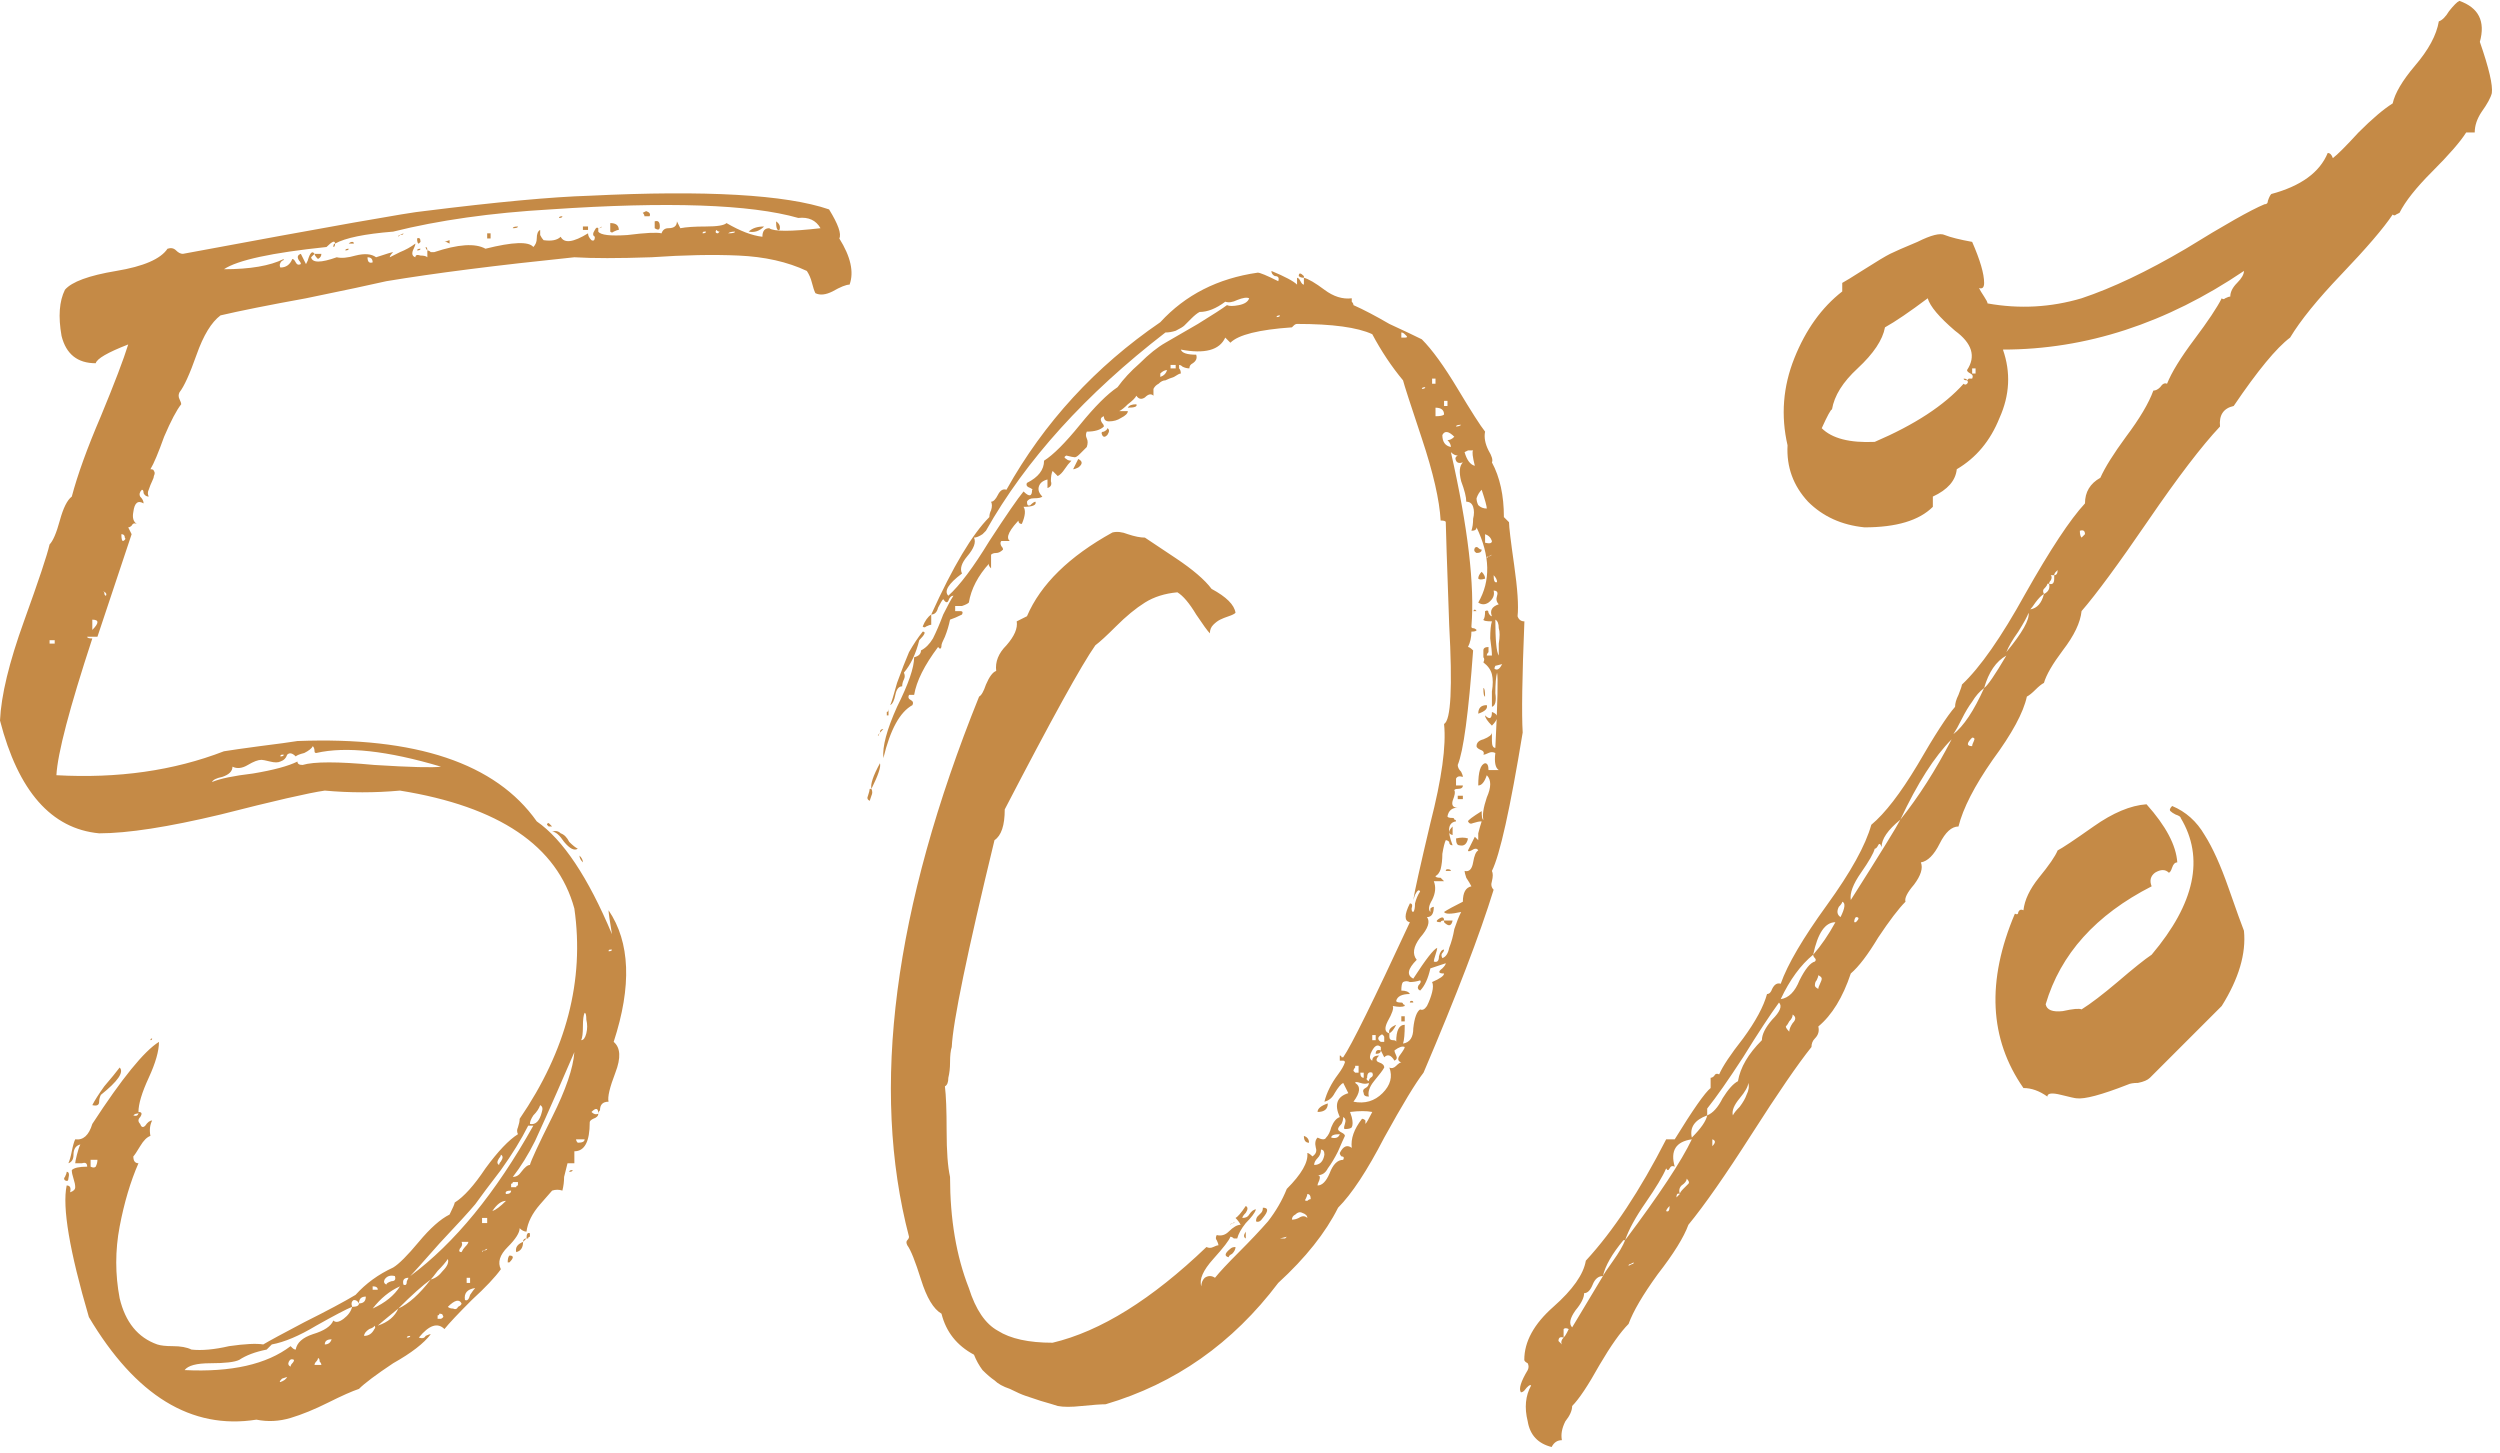 <svg width="117" height="68" viewBox="0 0 117 68" fill="none" xmlns="http://www.w3.org/2000/svg">
<path d="M28 52.12C28 51.853 27.893 51.827 27.68 52.04C27.787 52.147 27.893 52.173 28 52.12C28 52.227 27.92 52.307 27.76 52.36C27.653 52.413 27.6 52.467 27.6 52.52C27.6 53.427 27.36 53.88 26.88 53.88V54.44H26.56C26.507 54.653 26.453 54.867 26.4 55.08C26.4 55.293 26.373 55.507 26.32 55.72C26.16 55.667 26 55.667 25.84 55.72L25.28 56.36C24.907 56.787 24.693 57.213 24.64 57.64C24.533 57.64 24.427 57.587 24.32 57.48C24.32 57.693 24.133 57.987 23.76 58.36C23.387 58.733 23.28 59.08 23.44 59.4C23.173 59.773 22.72 60.253 22.08 60.84C21.44 61.48 21.013 61.933 20.8 62.2C20.48 61.88 20.08 62.013 19.6 62.6C19.76 62.653 19.867 62.627 19.92 62.52C20.027 62.467 20.107 62.44 20.16 62.44C19.84 62.867 19.253 63.32 18.4 63.8C17.6 64.333 17.067 64.733 16.8 65C16.48 65.107 16 65.32 15.36 65.64C14.72 65.96 14.133 66.2 13.6 66.36C13.067 66.52 12.533 66.547 12 66.44C8.96 66.92 6.347 65.32 4.16 61.64C3.253 58.547 2.907 56.493 3.12 55.48C3.28 55.48 3.333 55.587 3.28 55.8C3.44 55.747 3.52 55.667 3.52 55.56C3.52 55.453 3.493 55.32 3.44 55.16C3.387 55 3.36 54.867 3.36 54.76C3.467 54.653 3.707 54.6 4.08 54.6C4.08 54.44 4 54.387 3.84 54.44C3.733 54.44 3.627 54.44 3.52 54.44C3.52 54.387 3.547 54.253 3.6 54.04C3.653 53.827 3.707 53.667 3.76 53.56C3.547 53.613 3.44 53.773 3.44 54.04C3.44 54.253 3.36 54.387 3.2 54.44C3.253 54.333 3.307 54.147 3.36 53.88C3.413 53.613 3.467 53.427 3.52 53.32C3.893 53.373 4.16 53.133 4.32 52.6C5.707 50.467 6.747 49.187 7.44 48.76C7.44 49.187 7.28 49.747 6.96 50.44C6.64 51.133 6.48 51.667 6.48 52.04C6.48 52.093 6.453 52.12 6.4 52.12C6.347 52.12 6.293 52.147 6.24 52.2C6.4 52.253 6.48 52.2 6.48 52.04C6.64 52.04 6.667 52.12 6.56 52.28C6.507 52.333 6.48 52.387 6.48 52.44C6.48 52.493 6.507 52.547 6.56 52.6C6.613 52.76 6.693 52.787 6.8 52.68C6.907 52.52 7.013 52.44 7.12 52.44C7.013 52.653 6.987 52.893 7.04 53.16C6.88 53.213 6.72 53.373 6.56 53.64C6.4 53.907 6.293 54.067 6.24 54.12C6.24 54.333 6.32 54.44 6.48 54.44C6.107 55.293 5.813 56.28 5.6 57.4C5.387 58.52 5.387 59.64 5.6 60.76C5.867 61.88 6.453 62.6 7.36 62.92C7.52 62.973 7.76 63 8.08 63C8.453 63 8.747 63.053 8.96 63.16C9.44 63.213 10.027 63.16 10.72 63C11.467 62.893 12 62.867 12.32 62.92C12.587 62.76 13.227 62.413 14.24 61.88C15.307 61.347 16.107 60.92 16.64 60.6C17.12 60.067 17.707 59.64 18.4 59.32C18.667 59.16 19.067 58.76 19.6 58.12C20.133 57.48 20.613 57.053 21.04 56.84C21.2 56.52 21.28 56.333 21.28 56.28C21.707 56.013 22.187 55.48 22.72 54.68C23.307 53.88 23.813 53.347 24.24 53.08C24.187 52.973 24.187 52.867 24.24 52.76C24.293 52.6 24.32 52.467 24.32 52.36C26.507 49.16 27.36 45.88 26.88 42.52C26.08 39.587 23.36 37.747 18.72 37C17.547 37.107 16.373 37.107 15.2 37C14.453 37.107 12.827 37.48 10.32 38.12C7.867 38.707 5.973 39 4.64 39C2.4 38.787 0.853 37.027 2.98023e-08 33.72C0.053 32.547 0.427 31 1.12 29.08C1.813 27.16 2.213 25.96 2.32 25.48C2.48 25.32 2.64 24.947 2.8 24.36C2.96 23.773 3.147 23.4 3.36 23.24C3.627 22.227 4.08 20.973 4.72 19.48C5.36 17.933 5.787 16.813 6 16.12C5.04 16.493 4.533 16.787 4.48 17C3.627 17 3.093 16.573 2.88 15.72C2.72 14.813 2.773 14.093 3.04 13.56C3.36 13.187 4.16 12.893 5.44 12.68C6.72 12.467 7.52 12.12 7.84 11.64C8 11.587 8.133 11.613 8.24 11.72C8.347 11.827 8.453 11.88 8.56 11.88C15.44 10.6 19.2 9.933 19.84 9.88C23.253 9.453 25.84 9.213 27.6 9.16C33.04 8.893 36.773 9.107 38.8 9.8C39.227 10.493 39.387 10.947 39.28 11.16C39.813 12.013 39.973 12.733 39.76 13.32C39.6 13.32 39.333 13.427 38.96 13.64C38.64 13.8 38.373 13.827 38.16 13.72C38.107 13.613 38.053 13.453 38 13.24C37.947 13.027 37.867 12.84 37.76 12.68C36.853 12.253 35.787 12.013 34.56 11.96C33.387 11.907 32.027 11.933 30.48 12.04C28.933 12.093 27.733 12.093 26.88 12.04C23.253 12.413 20.32 12.787 18.08 13.16C17.387 13.32 16.133 13.587 14.32 13.96C12.56 14.28 11.227 14.547 10.32 14.76C9.893 15.08 9.52 15.693 9.2 16.6C8.88 17.507 8.613 18.093 8.4 18.36C8.347 18.467 8.347 18.573 8.4 18.68C8.453 18.787 8.48 18.867 8.48 18.92C8.267 19.187 8 19.693 7.68 20.44C7.413 21.187 7.2 21.693 7.04 21.96C7.147 21.96 7.2 21.987 7.2 22.04C7.253 22.093 7.253 22.173 7.2 22.28C7.2 22.333 7.173 22.413 7.12 22.52C7.067 22.627 7.013 22.76 6.96 22.92C6.907 23.027 6.907 23.133 6.96 23.24C6.853 23.24 6.773 23.187 6.72 23.08C6.72 22.973 6.693 22.92 6.64 22.92C6.533 23.027 6.507 23.133 6.56 23.24C6.667 23.347 6.72 23.453 6.72 23.56C6.453 23.4 6.293 23.533 6.24 23.96C6.187 24.227 6.24 24.413 6.4 24.52C6.293 24.467 6.213 24.493 6.16 24.6C6.107 24.653 6.053 24.68 6 24.68L6.16 25L4.56 29.8H4.08C4.08 29.853 4.16 29.88 4.32 29.88C3.253 33.133 2.693 35.267 2.64 36.28C5.52 36.44 8.133 36.067 10.48 35.16C10.8 35.107 11.36 35.027 12.16 34.92C13.013 34.813 13.6 34.733 13.92 34.68C19.467 34.467 23.2 35.72 25.12 38.44C26.347 39.293 27.52 41.053 28.64 43.72C28.533 43.08 28.48 42.707 28.48 42.6C29.493 44.093 29.573 46.147 28.72 48.76C29.04 49.027 29.067 49.507 28.8 50.2C28.533 50.893 28.427 51.347 28.48 51.56C28.213 51.56 28.08 51.693 28.08 51.96C28.027 52.013 28 52.067 28 52.12ZM15.68 11.4C15.68 11.24 15.547 11.293 15.28 11.56C12.72 11.827 11.12 12.173 10.48 12.6C11.707 12.6 12.64 12.44 13.28 12.12C13.28 12.173 13.253 12.2 13.2 12.2C13.093 12.307 13.067 12.413 13.12 12.52C13.387 12.52 13.573 12.387 13.68 12.12C13.733 12.12 13.787 12.173 13.84 12.28C13.893 12.387 13.973 12.413 14.08 12.36C14.08 12.307 14.053 12.253 14 12.2C13.893 12.04 13.92 11.933 14.08 11.88L14.32 12.36C14.32 12.36 14.347 12.307 14.4 12.2C14.507 11.827 14.613 11.72 14.72 11.88L14.56 12.04C14.613 12.307 15.013 12.307 15.76 12.04C15.973 12.093 16.267 12.067 16.64 11.96C17.067 11.853 17.387 11.88 17.6 12.04C18.08 11.88 18.347 11.8 18.4 11.8C18.293 11.907 18.24 11.987 18.24 12.04C18.347 11.987 18.507 11.907 18.72 11.8C18.987 11.693 19.227 11.56 19.44 11.4C19.44 11.453 19.413 11.533 19.36 11.64C19.253 11.853 19.28 11.987 19.44 12.04C19.44 11.933 19.52 11.907 19.68 11.96C19.84 11.96 19.947 11.987 20 12.04V11.72C20.053 11.72 20.107 11.747 20.16 11.8C20.213 11.8 20.267 11.8 20.32 11.8C21.44 11.427 22.24 11.373 22.72 11.64C24 11.32 24.747 11.293 24.96 11.56C25.067 11.453 25.12 11.32 25.12 11.16C25.12 10.947 25.173 10.813 25.28 10.76C25.28 10.813 25.28 10.893 25.28 11C25.333 11.107 25.387 11.187 25.44 11.24C25.813 11.293 26.08 11.24 26.24 11.08C26.4 11.4 26.827 11.347 27.52 10.92C27.52 11.027 27.573 11.133 27.68 11.24C27.787 11.293 27.84 11.24 27.84 11.08C27.733 11.027 27.733 10.92 27.84 10.76C27.893 10.653 27.947 10.627 28 10.68V10.84C28.107 11 28.56 11.053 29.36 11C30.213 10.893 30.747 10.867 30.96 10.92C31.013 10.76 31.12 10.68 31.28 10.68C31.547 10.68 31.68 10.573 31.68 10.36L31.84 10.68C32.107 10.627 32.507 10.6 33.04 10.6C33.573 10.6 33.893 10.547 34 10.44C34.64 10.813 35.2 11.027 35.68 11.08C35.68 10.813 35.787 10.68 36 10.68C36.213 10.84 37.013 10.84 38.4 10.68C38.187 10.307 37.84 10.147 37.36 10.2C35.12 9.56 31.253 9.427 25.76 9.8C22.987 9.96 20.533 10.307 18.4 10.84C17.067 10.947 16.16 11.133 15.68 11.4ZM33.76 10.76C33.707 10.867 33.627 10.867 33.52 10.76C33.467 10.867 33.493 10.92 33.6 10.92C33.653 10.867 33.707 10.813 33.76 10.76ZM33.04 10.84H32.96C32.907 10.84 32.88 10.867 32.88 10.92C32.987 10.92 33.04 10.893 33.04 10.84ZM34.4 10.84C34.24 10.84 34.133 10.867 34.08 10.92C34.293 10.92 34.4 10.893 34.4 10.84ZM17.44 12.28C17.44 12.12 17.36 12.04 17.2 12.04C17.2 12.253 17.28 12.333 17.44 12.28ZM5.76 25.32C5.867 25.267 5.893 25.213 5.84 25.16C5.84 25.053 5.787 25 5.68 25C5.68 25.213 5.707 25.32 5.76 25.32ZM4.96 27.88C5.013 27.773 4.933 27.693 4.72 27.64C4.773 27.64 4.827 27.667 4.88 27.72C4.88 27.827 4.907 27.88 4.96 27.88ZM4.32 29.48C4.64 29.16 4.64 29 4.32 29V29.48ZM2.32 30.12H2.56V29.96H2.32V30.12ZM13.44 35.32C13.387 35.48 13.28 35.587 13.12 35.64C13.013 35.693 12.853 35.693 12.64 35.64C12.427 35.587 12.293 35.56 12.24 35.56C12.08 35.56 11.867 35.64 11.6 35.8C11.333 35.96 11.093 35.987 10.88 35.88C10.88 36.093 10.72 36.253 10.4 36.36C10.133 36.413 9.973 36.493 9.92 36.6C10.293 36.44 10.933 36.307 11.84 36.2C12.8 36.04 13.493 35.853 13.92 35.64C13.92 35.747 14 35.8 14.16 35.8C14.693 35.64 15.813 35.64 17.52 35.8C19.227 35.907 20.267 35.933 20.64 35.88C18.133 35.133 16.187 34.92 14.8 35.24C14.747 35.24 14.72 35.213 14.72 35.16C14.72 35.053 14.693 34.973 14.64 34.92C14.587 35.027 14.453 35.133 14.24 35.24C14.027 35.293 13.893 35.347 13.84 35.4C13.68 35.24 13.547 35.213 13.44 35.32ZM13.28 35.32C13.227 35.32 13.2 35.32 13.2 35.32C13.147 35.32 13.12 35.347 13.12 35.4C13.227 35.4 13.28 35.373 13.28 35.32ZM28.64 44.44C28.587 44.44 28.56 44.44 28.56 44.44C28.507 44.44 28.48 44.467 28.48 44.52C28.587 44.52 28.64 44.493 28.64 44.44ZM27.2 48.68C27.307 48.68 27.387 48.573 27.44 48.36C27.493 48.147 27.493 47.933 27.44 47.72C27.44 47.507 27.413 47.4 27.36 47.4C27.307 47.507 27.28 47.72 27.28 48.04C27.28 48.36 27.253 48.573 27.2 48.68ZM24 55.08C24.16 55.08 24.293 55 24.4 54.84C24.56 54.627 24.693 54.52 24.8 54.52C24.853 54.307 25.2 53.56 25.84 52.28C26.48 51 26.827 49.987 26.88 49.24C26.72 49.613 26.453 50.227 26.08 51.08C25.707 51.933 25.36 52.707 25.04 53.4C24.72 54.04 24.373 54.6 24 55.08ZM24.8 52.6C25.067 52.653 25.253 52.467 25.36 52.04C25.413 51.88 25.387 51.773 25.28 51.72C25.227 51.88 25.12 52.04 24.96 52.2C24.853 52.36 24.8 52.493 24.8 52.6ZM24.72 52.68C24.4 53.32 23.973 54.013 23.44 54.76C22.907 55.453 22.507 55.987 22.24 56.36C21.973 56.68 21.413 57.293 20.56 58.2C19.76 59.107 19.307 59.613 19.2 59.72C21.28 58.173 23.2 55.827 24.96 52.68H24.72ZM27.04 53.48C27.253 53.48 27.36 53.427 27.36 53.32C27.093 53.32 26.96 53.32 26.96 53.32C26.96 53.373 26.987 53.427 27.04 53.48ZM23.36 54.52C23.36 54.467 23.387 54.413 23.44 54.36C23.547 54.2 23.547 54.093 23.44 54.04C23.44 54.093 23.413 54.147 23.36 54.2C23.253 54.36 23.253 54.467 23.36 54.52ZM4.24 54.6C4.347 54.653 4.427 54.653 4.48 54.6C4.533 54.493 4.56 54.387 4.56 54.28H4.24V54.6ZM23.92 55.4V55.56H24.16C24.16 55.507 24.187 55.48 24.24 55.48V55.32H24C24 55.373 23.973 55.4 23.92 55.4ZM23.68 55.88C23.84 55.88 23.92 55.827 23.92 55.72C23.707 55.72 23.627 55.773 23.68 55.88ZM23.04 56.68C23.2 56.627 23.413 56.467 23.68 56.2C23.467 56.2 23.253 56.36 23.04 56.68ZM22.56 57.24H22.8V57H22.56V57.24ZM21.6 58.6C21.653 58.493 21.707 58.413 21.76 58.36C21.867 58.253 21.92 58.173 21.92 58.12H21.6C21.653 58.227 21.627 58.333 21.52 58.44C21.467 58.547 21.493 58.6 21.6 58.6ZM22.8 58.44L22.64 58.52C22.587 58.52 22.56 58.547 22.56 58.6L22.64 58.52C22.747 58.52 22.8 58.493 22.8 58.44ZM20.16 59.88C19.787 60.147 19.28 60.6 18.64 61.24C18.053 61.72 17.733 61.987 17.68 62.04C18.16 61.88 18.48 61.613 18.64 61.24C19.12 61.027 19.627 60.573 20.16 59.88C20.373 59.827 20.56 59.693 20.72 59.48C20.933 59.267 21.013 59.08 20.96 58.92C20.853 59.08 20.693 59.267 20.48 59.48C20.32 59.693 20.213 59.827 20.16 59.88ZM18.48 59.72C18.267 59.667 18.107 59.72 18 59.88C17.947 59.987 17.973 60.067 18.08 60.12C18.08 60.067 18.16 60.013 18.32 59.96C18.48 59.96 18.533 59.88 18.48 59.72ZM18.88 60.12C18.987 60.173 19.04 60.12 19.04 59.96L19.12 59.8C18.907 59.8 18.827 59.907 18.88 60.12ZM21.84 60.04H22V59.8H21.84V60.04ZM17.44 60.36H17.68C17.68 60.253 17.6 60.2 17.44 60.2V60.36ZM17.44 61.24C18.027 60.973 18.453 60.627 18.72 60.2C18.24 60.413 17.813 60.76 17.44 61.24ZM21.76 60.84C21.867 60.893 21.947 60.813 22 60.6C22.107 60.44 22.187 60.333 22.24 60.28C21.867 60.333 21.707 60.52 21.76 60.84ZM16.8 61C16.747 60.893 16.667 60.84 16.56 60.84C16.453 60.893 16.427 61 16.48 61.16C16.213 61.267 15.653 61.56 14.8 62.04C14 62.52 13.307 62.813 12.72 62.92L12.48 63.16C11.947 63.267 11.52 63.427 11.2 63.64C10.987 63.747 10.533 63.8 9.84 63.8C9.2 63.8 8.8 63.907 8.64 64.12C10.827 64.227 12.48 63.853 13.6 63L13.68 63.08C13.733 63.133 13.787 63.16 13.84 63.16C13.893 62.84 14.16 62.6 14.64 62.44C15.173 62.28 15.493 62.067 15.6 61.8C15.707 61.907 15.867 61.88 16.08 61.72C16.293 61.56 16.427 61.373 16.48 61.16C16.693 61.16 16.8 61.107 16.8 61C17.013 61 17.12 60.893 17.12 60.68C16.907 60.68 16.8 60.787 16.8 61ZM20.96 61.16C21.013 61.213 21.093 61.24 21.2 61.24C21.307 61.293 21.387 61.267 21.44 61.16C21.547 61.107 21.6 61.053 21.6 61C21.493 60.787 21.28 60.84 20.96 61.16ZM21.04 61.32L20.88 61.48L21.04 61.32ZM20.48 61.56V61.72H20.64C20.747 61.667 20.773 61.613 20.72 61.56C20.72 61.507 20.667 61.48 20.56 61.48C20.56 61.533 20.533 61.56 20.48 61.56ZM17.04 62.52C17.253 62.52 17.413 62.413 17.52 62.2C17.573 62.147 17.573 62.093 17.52 62.04C17.52 62.093 17.44 62.147 17.28 62.2C17.12 62.307 17.04 62.413 17.04 62.52ZM19.2 62.52C19.093 62.52 19.04 62.547 19.04 62.6C19.147 62.6 19.2 62.573 19.2 62.52ZM15.2 62.92C15.36 62.92 15.467 62.84 15.52 62.68C15.307 62.68 15.2 62.76 15.2 62.92ZM14.72 63.88H15.04C15.04 63.827 15.013 63.773 14.96 63.72C14.96 63.613 14.933 63.56 14.88 63.56C14.88 63.613 14.853 63.667 14.8 63.72C14.747 63.773 14.72 63.827 14.72 63.88ZM13.6 63.96C13.6 63.907 13.627 63.853 13.68 63.8C13.733 63.747 13.76 63.693 13.76 63.64C13.653 63.587 13.573 63.613 13.52 63.72C13.467 63.827 13.493 63.907 13.6 63.96ZM13.44 64.44L13.2 64.52C13.093 64.627 13.067 64.68 13.12 64.68C13.28 64.627 13.387 64.547 13.44 64.44ZM30.08 9.96L30.24 9.88C30.4 9.933 30.453 10.013 30.4 10.12H30.16C30.16 10.067 30.133 10.013 30.08 9.96ZM26.16 10.2C26.16 10.147 26.213 10.12 26.32 10.12C26.32 10.173 26.267 10.2 26.16 10.2ZM30.64 10.36C30.8 10.307 30.88 10.387 30.88 10.6C30.88 10.76 30.8 10.787 30.64 10.68V10.36ZM36.32 10.36C36.48 10.467 36.533 10.6 36.48 10.76C36.373 10.813 36.32 10.68 36.32 10.36ZM28 10.68C28.053 10.68 28.107 10.653 28.16 10.6C28.16 10.653 28.107 10.68 28 10.68ZM28.56 10.44C28.827 10.44 28.96 10.547 28.96 10.76C28.907 10.76 28.827 10.787 28.72 10.84C28.667 10.893 28.613 10.893 28.56 10.84V10.44ZM24 10.68C24 10.627 24.08 10.6 24.24 10.6C24.24 10.653 24.16 10.68 24 10.68ZM27.28 10.6H27.52V10.76H27.28V10.6ZM35.76 10.6C35.547 10.813 35.307 10.893 35.04 10.84C35.2 10.68 35.44 10.6 35.76 10.6ZM18.64 11.08C18.64 11.027 18.667 11 18.72 11L18.88 10.92C18.88 10.973 18.827 11 18.72 11L18.64 11.08ZM22.8 10.92H22.96V11.16H22.8V10.92ZM19.52 11.16C19.627 11.107 19.68 11.16 19.68 11.32L19.6 11.4C19.547 11.4 19.52 11.32 19.52 11.16ZM20.8 11.32L21.04 11.24V11.4L20.88 11.32H20.8ZM16.32 11.4C16.373 11.347 16.427 11.32 16.48 11.32C16.533 11.32 16.56 11.347 16.56 11.4H16.32ZM15.68 11.4C15.627 11.4 15.6 11.453 15.6 11.56C15.653 11.56 15.68 11.507 15.68 11.4ZM20 11.72C19.947 11.667 19.92 11.613 19.92 11.56C19.973 11.56 20 11.613 20 11.72ZM16.16 11.72C16.16 11.667 16.213 11.64 16.32 11.64C16.32 11.693 16.267 11.72 16.16 11.72ZM19.52 11.72C19.52 11.667 19.573 11.64 19.68 11.64C19.68 11.693 19.627 11.72 19.52 11.72ZM14.72 11.88H15.04C15.04 11.987 14.987 12.067 14.88 12.12C14.773 12.013 14.72 11.933 14.72 11.88ZM25.6 38.6C25.6 38.547 25.627 38.52 25.68 38.52C25.733 38.573 25.787 38.627 25.84 38.68H25.68L25.6 38.6ZM25.84 38.92C26 38.867 26.133 38.893 26.24 39C26.4 39.053 26.533 39.187 26.64 39.4C26.8 39.56 26.933 39.667 27.04 39.72C26.88 39.827 26.667 39.72 26.4 39.4C26.187 39.08 26 38.92 25.84 38.92ZM27.12 40.04C27.12 40.147 27.173 40.253 27.28 40.36C27.28 40.253 27.227 40.147 27.12 40.04ZM7.04 48.68C7.04 48.627 7.067 48.6 7.12 48.6C7.12 48.653 7.093 48.68 7.04 48.68ZM5.6 49.96C5.813 50.173 5.52 50.6 4.72 51.24C4.667 51.347 4.64 51.453 4.64 51.56C4.64 51.72 4.533 51.773 4.32 51.72C4.427 51.507 4.613 51.213 4.88 50.84C5.2 50.467 5.44 50.173 5.6 49.96ZM4.24 51.88V52.12V51.88ZM4.08 52.2V52.52V52.2ZM26.64 54.84C26.64 54.787 26.693 54.76 26.8 54.76C26.8 54.813 26.747 54.84 26.64 54.84ZM3.12 54.84C3.227 54.84 3.253 54.947 3.2 55.16C3.2 55.267 3.147 55.293 3.04 55.24C2.987 55.187 2.987 55.133 3.04 55.08C3.093 54.973 3.12 54.893 3.12 54.84ZM24.64 57.96C24.64 57.747 24.693 57.667 24.8 57.72V57.88C24.747 57.88 24.72 57.907 24.72 57.96H24.64ZM24.48 58.12L24.64 57.96C24.533 57.96 24.48 58.013 24.48 58.12ZM24.48 58.12C24.48 58.387 24.373 58.547 24.16 58.6C24.107 58.387 24.213 58.227 24.48 58.12ZM23.76 59.08C23.76 58.92 23.787 58.813 23.84 58.76C24.053 58.76 24.053 58.867 23.84 59.08H23.76ZM60.702 13C60.755 13 60.809 13.053 60.862 13.16C60.915 13.267 60.968 13.32 61.022 13.32V13C61.235 13.053 61.555 13.24 61.982 13.56C62.408 13.88 62.835 14.013 63.262 13.96C63.262 14.013 63.262 14.067 63.262 14.12C63.315 14.173 63.342 14.227 63.342 14.28C63.822 14.493 64.382 14.787 65.022 15.16C65.715 15.48 66.222 15.72 66.542 15.88C67.022 16.36 67.582 17.133 68.222 18.2C68.862 19.267 69.288 19.933 69.502 20.2C69.448 20.467 69.502 20.76 69.662 21.08C69.822 21.347 69.875 21.533 69.822 21.64C70.195 22.333 70.382 23.187 70.382 24.2L70.622 24.44C70.622 24.653 70.702 25.32 70.862 26.44C71.022 27.56 71.075 28.36 71.022 28.84C71.075 29 71.182 29.08 71.342 29.08C71.235 31.693 71.209 33.427 71.262 34.28C70.675 37.853 70.195 40.013 69.822 40.76C69.875 40.867 69.875 41.027 69.822 41.24C69.769 41.4 69.795 41.533 69.902 41.64C69.262 43.72 68.168 46.573 66.622 50.2C66.249 50.68 65.635 51.693 64.782 53.24C63.982 54.787 63.262 55.88 62.622 56.52C62.035 57.693 61.102 58.867 59.822 60.04C57.688 62.867 54.995 64.76 51.742 65.72C51.529 65.72 51.155 65.747 50.622 65.8C50.142 65.853 49.769 65.853 49.502 65.8C49.342 65.747 49.075 65.667 48.702 65.56C48.382 65.453 48.142 65.373 47.982 65.32C47.822 65.267 47.582 65.16 47.262 65C46.942 64.893 46.702 64.76 46.542 64.6C46.382 64.493 46.195 64.333 45.982 64.12C45.822 63.907 45.688 63.667 45.582 63.4C44.782 62.973 44.275 62.333 44.062 61.48C43.688 61.267 43.368 60.733 43.102 59.88C42.835 59.027 42.622 58.493 42.462 58.28C42.408 58.173 42.408 58.093 42.462 58.04C42.515 57.987 42.542 57.933 42.542 57.88C40.728 50.947 41.822 42.52 45.822 32.6C45.928 32.547 46.035 32.36 46.142 32.04C46.302 31.667 46.462 31.453 46.622 31.4C46.569 30.973 46.728 30.573 47.102 30.2C47.475 29.773 47.635 29.4 47.582 29.08L48.062 28.84C48.702 27.347 50.035 26.04 52.062 24.92C52.275 24.867 52.515 24.893 52.782 25C53.102 25.107 53.368 25.16 53.582 25.16C53.742 25.267 54.222 25.587 55.022 26.12C55.822 26.653 56.382 27.133 56.702 27.56C57.395 27.933 57.769 28.307 57.822 28.68C57.769 28.733 57.662 28.787 57.502 28.84C57.342 28.893 57.209 28.947 57.102 29C56.995 29.053 56.889 29.133 56.782 29.24C56.675 29.347 56.622 29.48 56.622 29.64C56.515 29.533 56.302 29.24 55.982 28.76C55.662 28.227 55.368 27.88 55.102 27.72C54.515 27.773 54.008 27.933 53.582 28.2C53.155 28.467 52.702 28.84 52.222 29.32C51.795 29.747 51.475 30.04 51.262 30.2C50.622 31.107 49.209 33.667 47.022 37.88C47.022 38.627 46.862 39.107 46.542 39.32C45.262 44.6 44.595 47.827 44.542 49C44.489 49.16 44.462 49.4 44.462 49.72C44.462 49.987 44.435 50.227 44.382 50.44C44.382 50.653 44.328 50.787 44.222 50.84C44.275 51.267 44.302 51.96 44.302 52.92C44.302 53.88 44.355 54.6 44.462 55.08C44.462 57.053 44.755 58.787 45.342 60.28C45.662 61.293 46.115 61.96 46.702 62.28C47.288 62.653 48.142 62.84 49.262 62.84C51.502 62.307 53.902 60.813 56.462 58.36C56.569 58.413 56.675 58.413 56.782 58.36C56.889 58.307 56.968 58.28 57.022 58.28C57.022 58.227 56.995 58.147 56.942 58.04C56.889 57.987 56.889 57.907 56.942 57.8C57.155 57.853 57.342 57.8 57.502 57.64C57.715 57.427 57.902 57.32 58.062 57.32C58.008 57.213 57.928 57.107 57.822 57C57.928 56.947 58.089 56.76 58.302 56.44C58.408 56.493 58.408 56.6 58.302 56.76C58.195 56.867 58.142 56.947 58.142 57C58.302 57 58.408 56.947 58.462 56.84C58.569 56.68 58.675 56.6 58.782 56.6C58.728 56.76 58.569 56.973 58.302 57.24C58.089 57.507 57.955 57.747 57.902 57.96C57.849 57.96 57.795 57.96 57.742 57.96C57.688 57.907 57.635 57.88 57.582 57.88C57.529 58.04 57.262 58.387 56.782 58.92C56.302 59.453 56.115 59.88 56.222 60.2C56.222 60.04 56.275 59.907 56.382 59.8C56.542 59.693 56.702 59.693 56.862 59.8C57.075 59.533 57.449 59.133 57.982 58.6C58.515 58.067 58.968 57.587 59.342 57.16C59.715 56.68 60.008 56.173 60.222 55.64C60.915 54.947 61.235 54.387 61.182 53.96C61.235 53.96 61.315 54.013 61.422 54.12C61.582 54.013 61.635 53.88 61.582 53.72C61.529 53.507 61.555 53.347 61.662 53.24C61.875 53.347 62.008 53.347 62.062 53.24C62.169 53.133 62.248 52.973 62.302 52.76C62.408 52.493 62.542 52.333 62.702 52.28C62.435 51.693 62.569 51.32 63.102 51.16L62.862 50.68C62.755 50.733 62.622 50.893 62.462 51.16C62.355 51.373 62.195 51.507 61.982 51.56C62.035 51.347 62.115 51.133 62.222 50.92C62.328 50.707 62.462 50.493 62.622 50.28C62.782 50.067 62.889 49.88 62.942 49.72C62.942 49.667 62.915 49.64 62.862 49.64C62.755 49.64 62.702 49.64 62.702 49.64C62.702 49.587 62.702 49.507 62.702 49.4C62.755 49.4 62.782 49.427 62.782 49.48C62.782 49.48 62.809 49.48 62.862 49.48C63.235 48.947 64.275 46.84 65.982 43.16C65.715 43.107 65.715 42.813 65.982 42.28C66.088 42.28 66.115 42.36 66.062 42.52C66.062 42.627 66.088 42.68 66.142 42.68C66.195 42.627 66.222 42.493 66.222 42.28C66.275 42.067 66.355 41.88 66.462 41.72C66.409 41.613 66.329 41.667 66.222 41.88C66.168 42.04 66.142 42.12 66.142 42.12C66.195 41.747 66.462 40.547 66.942 38.52C67.475 36.44 67.689 34.893 67.582 33.88C67.902 33.72 67.982 32.173 67.822 29.24C67.715 26.253 67.662 24.653 67.662 24.44C67.662 24.387 67.582 24.36 67.422 24.36C67.368 23.4 67.075 22.12 66.542 20.52C66.008 18.92 65.715 18.013 65.662 17.8C65.129 17.16 64.648 16.44 64.222 15.64C63.529 15.32 62.355 15.16 60.702 15.16C60.648 15.16 60.595 15.187 60.542 15.24L60.462 15.32C58.915 15.427 57.955 15.667 57.582 16.04L57.342 15.8C57.075 16.387 56.382 16.573 55.262 16.36C55.315 16.52 55.555 16.6 55.982 16.6C56.035 16.76 55.982 16.893 55.822 17C55.715 17.053 55.662 17.133 55.662 17.24C55.555 17.24 55.449 17.213 55.342 17.16C55.288 17.107 55.235 17.08 55.182 17.08C55.182 17.133 55.182 17.187 55.182 17.24C55.235 17.293 55.262 17.373 55.262 17.48C55.209 17.48 55.102 17.533 54.942 17.64C54.782 17.693 54.648 17.747 54.542 17.8C54.435 17.8 54.328 17.853 54.222 17.96C54.115 18.013 54.035 18.093 53.982 18.2C53.982 18.307 53.982 18.413 53.982 18.52C53.875 18.413 53.742 18.44 53.582 18.6C53.422 18.707 53.288 18.68 53.182 18.52C53.129 18.627 52.995 18.76 52.782 18.92C52.622 19.08 52.489 19.187 52.382 19.24H52.782C52.782 19.347 52.675 19.453 52.462 19.56C52.302 19.667 52.115 19.72 51.902 19.72C51.742 19.72 51.662 19.64 51.662 19.48C51.502 19.533 51.475 19.64 51.582 19.8C51.635 19.853 51.662 19.907 51.662 19.96C51.502 20.12 51.235 20.2 50.862 20.2C50.809 20.307 50.809 20.413 50.862 20.52C50.915 20.627 50.915 20.76 50.862 20.92C50.809 20.973 50.702 21.08 50.542 21.24C50.435 21.347 50.355 21.4 50.302 21.4C50.248 21.4 50.115 21.373 49.902 21.32C49.795 21.373 49.795 21.427 49.902 21.48C49.955 21.533 50.035 21.56 50.142 21.56C50.035 21.667 49.928 21.8 49.822 21.96C49.715 22.12 49.608 22.227 49.502 22.28L49.262 22.04C49.209 22.147 49.182 22.307 49.182 22.52C49.235 22.68 49.182 22.787 49.022 22.84V22.44C48.809 22.493 48.675 22.6 48.622 22.76C48.569 22.92 48.622 23.08 48.782 23.24C48.728 23.293 48.595 23.32 48.382 23.32C48.222 23.32 48.115 23.373 48.062 23.48C48.062 23.64 48.115 23.693 48.222 23.64C48.328 23.533 48.408 23.48 48.462 23.48C48.515 23.64 48.328 23.72 47.902 23.72C48.008 23.88 47.982 24.147 47.822 24.52C47.715 24.52 47.662 24.467 47.662 24.36C47.715 24.253 47.769 24.2 47.822 24.2C47.235 24.787 47.048 25.16 47.262 25.32H46.862C46.809 25.373 46.809 25.453 46.862 25.56C46.915 25.613 46.942 25.667 46.942 25.72C46.835 25.827 46.728 25.88 46.622 25.88C46.515 25.88 46.435 25.907 46.382 25.96V26.6C46.275 26.493 46.248 26.413 46.302 26.36C45.769 26.947 45.449 27.56 45.342 28.2C45.288 28.253 45.182 28.307 45.022 28.36C44.862 28.36 44.755 28.36 44.702 28.36C44.702 28.467 44.702 28.547 44.702 28.6C44.755 28.6 44.835 28.6 44.942 28.6C45.048 28.6 45.075 28.653 45.022 28.76C44.809 28.867 44.622 28.947 44.462 29C44.408 29.267 44.328 29.533 44.222 29.8C44.115 30.013 44.062 30.147 44.062 30.2C44.062 30.307 44.035 30.36 43.982 30.36C43.982 30.36 43.955 30.333 43.902 30.28C43.262 31.133 42.889 31.88 42.782 32.52H42.542C42.489 32.627 42.515 32.707 42.622 32.76C42.728 32.813 42.755 32.893 42.702 33C42.115 33.32 41.662 34.147 41.342 35.48C41.288 34.947 41.502 34.147 41.982 33.08C42.515 32.013 42.782 31.24 42.782 30.76C42.995 30.707 43.102 30.6 43.102 30.44C43.315 30.333 43.502 30.147 43.662 29.88C43.822 29.56 43.982 29.187 44.142 28.76C44.355 28.333 44.515 28.04 44.622 27.88C44.515 27.88 44.435 27.96 44.382 28.12C44.328 28.227 44.248 28.2 44.142 28.04C44.089 28.093 44.008 28.227 43.902 28.44C43.849 28.653 43.742 28.76 43.582 28.76C44.595 26.52 45.502 25 46.302 24.2C46.302 24.093 46.328 23.987 46.382 23.88C46.435 23.72 46.435 23.587 46.382 23.48C46.489 23.48 46.595 23.373 46.702 23.16C46.809 22.947 46.942 22.867 47.102 22.92C48.862 19.773 51.262 17.16 54.302 15.08C55.475 13.8 56.995 13.027 58.862 12.76C58.968 12.76 59.288 12.893 59.822 13.16C59.875 13 59.822 12.92 59.662 12.92C59.555 12.867 59.502 12.787 59.502 12.68C60.142 12.947 60.542 13.16 60.702 13.32V13ZM57.342 14.12C56.915 14.44 56.515 14.6 56.142 14.6C56.035 14.653 55.902 14.76 55.742 14.92C55.635 15.027 55.529 15.133 55.422 15.24C55.368 15.293 55.235 15.373 55.022 15.48C54.862 15.533 54.702 15.56 54.542 15.56C50.809 18.44 48.008 21.533 46.142 24.84L45.982 25C45.822 25.107 45.688 25.16 45.582 25.16C45.688 25.373 45.582 25.667 45.262 26.04C44.995 26.36 44.915 26.627 45.022 26.84C44.382 27.32 44.169 27.667 44.382 27.88C44.915 27.4 45.555 26.547 46.302 25.32C47.102 24.093 47.635 23.32 47.902 23C48.169 23.267 48.302 23.24 48.302 22.92C48.355 22.92 48.328 22.893 48.222 22.84C48.062 22.787 48.008 22.707 48.062 22.6C48.595 22.333 48.862 21.987 48.862 21.56C49.288 21.293 49.849 20.733 50.542 19.88C51.235 19.027 51.822 18.44 52.302 18.12C52.569 17.747 52.915 17.373 53.342 17C53.769 16.573 54.169 16.253 54.542 16.04C54.915 15.827 55.422 15.533 56.062 15.16C56.755 14.733 57.209 14.44 57.422 14.28C57.529 14.333 57.715 14.333 57.982 14.28C58.248 14.227 58.408 14.12 58.462 13.96C58.355 13.907 58.169 13.933 57.902 14.04C57.688 14.147 57.502 14.173 57.342 14.12ZM59.902 14.76C59.795 14.76 59.742 14.787 59.742 14.84C59.849 14.84 59.902 14.813 59.902 14.76ZM65.582 15.8H65.742C65.849 15.8 65.875 15.773 65.822 15.72L65.742 15.64C65.689 15.587 65.635 15.56 65.582 15.56V15.8ZM54.782 17.24H55.022V17.08H54.782V17.24ZM54.622 17.32C54.515 17.32 54.408 17.373 54.302 17.48C54.302 17.533 54.302 17.587 54.302 17.64C54.462 17.587 54.569 17.48 54.622 17.32ZM67.022 17.96H67.182V17.72H67.022V17.96ZM66.702 18.12C66.595 18.12 66.542 18.147 66.542 18.2C66.648 18.2 66.702 18.173 66.702 18.12ZM67.582 19H67.742V18.76H67.582V19ZM67.182 19.48C67.395 19.48 67.528 19.453 67.582 19.4C67.582 19.187 67.448 19.08 67.182 19.08V19.48ZM68.382 19.88C68.222 19.88 68.142 19.907 68.142 19.96C68.249 19.96 68.329 19.933 68.382 19.88ZM67.502 20.36C67.502 20.68 67.635 20.867 67.902 20.92C67.902 20.813 67.849 20.707 67.742 20.6C67.849 20.6 67.955 20.547 68.062 20.44C67.795 20.173 67.609 20.147 67.502 20.36ZM68.542 21.16C68.648 21.533 68.808 21.747 69.022 21.8C68.915 21.373 68.888 21.133 68.942 21.08C68.888 21.08 68.808 21.08 68.702 21.08L68.542 21.16ZM69.502 28.6C69.609 28.547 69.662 28.573 69.662 28.68C69.715 28.787 69.769 28.84 69.822 28.84C69.715 28.573 69.822 28.387 70.142 28.28C70.035 28.173 70.008 28.04 70.062 27.88C70.115 27.72 70.062 27.64 69.902 27.64C69.955 27.853 69.875 28.04 69.662 28.2C69.502 28.307 69.342 28.307 69.182 28.2C69.769 27.187 69.742 26.013 69.102 24.68C69.102 24.787 69.022 24.84 68.862 24.84C68.915 24.68 68.942 24.493 68.942 24.28C68.995 24.067 68.995 23.88 68.942 23.72C68.888 23.56 68.782 23.48 68.622 23.48C68.622 23.267 68.542 22.947 68.382 22.52C68.275 22.093 68.302 21.8 68.462 21.64C68.302 21.693 68.195 21.667 68.142 21.56C68.088 21.453 68.115 21.373 68.222 21.32C68.115 21.32 68.008 21.267 67.902 21.16C68.702 24.68 69.022 27.4 68.862 29.32C68.862 29.373 68.888 29.4 68.942 29.4C68.995 29.4 69.049 29.427 69.102 29.48C69.102 29.533 69.022 29.56 68.862 29.56C68.862 29.827 68.808 30.067 68.702 30.28C68.755 30.28 68.835 30.333 68.942 30.44C68.728 33.373 68.489 35.16 68.222 35.8C68.222 35.907 68.275 36.013 68.382 36.12C68.435 36.227 68.462 36.307 68.462 36.36C68.302 36.307 68.195 36.333 68.142 36.44C68.142 36.493 68.142 36.6 68.142 36.76H68.462C68.462 36.867 68.382 36.92 68.222 36.92C68.115 36.92 68.062 36.947 68.062 37C68.115 37.053 68.088 37.213 67.982 37.48C67.928 37.693 68.008 37.8 68.222 37.8C67.955 37.8 67.795 37.933 67.742 38.2C67.742 38.253 67.822 38.28 67.982 38.28C68.035 38.28 68.062 38.307 68.062 38.36C68.115 38.36 68.142 38.387 68.142 38.44C67.769 38.493 67.715 38.867 67.982 39.56C67.875 39.56 67.822 39.507 67.822 39.4C67.769 39.347 67.715 39.32 67.662 39.32C67.609 39.427 67.555 39.64 67.502 39.96C67.502 40.227 67.475 40.467 67.422 40.68C67.368 40.84 67.288 40.947 67.182 41C67.182 41.053 67.262 41.08 67.422 41.08C67.528 41.187 67.582 41.24 67.582 41.24H67.102C67.209 41.507 67.182 41.8 67.022 42.12C66.862 42.387 66.835 42.573 66.942 42.68V42.52C66.995 42.467 67.049 42.44 67.102 42.44C67.102 42.76 66.995 42.92 66.782 42.92C66.942 43.133 66.835 43.453 66.462 43.88C66.142 44.307 66.088 44.653 66.302 44.92C65.875 45.347 65.822 45.64 66.142 45.8C66.728 44.893 67.102 44.413 67.262 44.36C67.262 44.413 67.235 44.52 67.182 44.68C67.129 44.84 67.102 44.947 67.102 45C67.262 45.053 67.342 44.973 67.342 44.76C67.395 44.547 67.475 44.44 67.582 44.44C67.582 44.493 67.555 44.547 67.502 44.6C67.448 44.653 67.448 44.733 67.502 44.84C67.662 44.787 67.769 44.627 67.822 44.36C67.928 44.093 68.008 43.8 68.062 43.48C68.168 43.16 68.275 42.893 68.382 42.68C67.902 42.787 67.635 42.787 67.582 42.68C67.742 42.573 68.035 42.413 68.462 42.2C68.462 41.773 68.595 41.533 68.862 41.48C68.808 41.373 68.728 41.24 68.622 41.08C68.569 40.92 68.542 40.813 68.542 40.76C68.755 40.813 68.888 40.68 68.942 40.36C68.995 40.04 69.075 39.853 69.182 39.8C69.129 39.693 69.022 39.693 68.862 39.8C68.755 39.853 68.702 39.853 68.702 39.8L69.022 39.16L69.102 39.24L69.182 39.32C69.182 39.267 69.182 39.16 69.182 39C69.235 38.787 69.288 38.6 69.342 38.44C69.235 38.44 69.102 38.467 68.942 38.52C68.835 38.573 68.755 38.547 68.702 38.44C68.702 38.387 68.915 38.227 69.342 37.96C69.342 38.227 69.368 38.36 69.422 38.36C69.368 38.147 69.422 37.8 69.582 37.32C69.795 36.84 69.795 36.493 69.582 36.28C69.475 36.6 69.342 36.76 69.182 36.76C69.182 36.12 69.288 35.773 69.502 35.72C69.609 35.72 69.662 35.827 69.662 36.04H70.142C69.982 35.933 69.928 35.667 69.982 35.24C69.875 35.187 69.769 35.187 69.662 35.24C69.555 35.293 69.475 35.32 69.422 35.32C69.475 35.213 69.422 35.133 69.262 35.08C69.155 35.027 69.102 34.973 69.102 34.92C69.102 34.76 69.209 34.653 69.422 34.6C69.689 34.493 69.822 34.387 69.822 34.28V34.68C69.822 34.893 69.875 35 69.982 35C70.088 32.867 70.115 31.693 70.062 31.48C70.008 31.693 69.982 32.013 69.982 32.44C70.035 32.813 69.982 33.027 69.822 33.08C69.822 32.92 69.822 32.68 69.822 32.36C69.875 32.04 69.875 31.773 69.822 31.56C69.769 31.347 69.635 31.16 69.422 31C69.475 30.893 69.475 30.813 69.422 30.76C69.422 30.653 69.422 30.547 69.422 30.44C69.422 30.333 69.502 30.28 69.662 30.28C69.662 30.333 69.662 30.413 69.662 30.52C69.609 30.573 69.582 30.627 69.582 30.68C69.635 30.68 69.715 30.68 69.822 30.68C69.822 30.52 69.795 30.253 69.742 29.88C69.742 29.507 69.769 29.24 69.822 29.08C69.555 29.08 69.422 29.053 69.422 29C69.475 28.947 69.502 28.813 69.502 28.6ZM69.582 23.8C69.582 23.693 69.502 23.4 69.342 22.92C69.235 23.027 69.155 23.16 69.102 23.32C69.102 23.427 69.129 23.533 69.182 23.64C69.288 23.747 69.422 23.8 69.582 23.8ZM69.502 25.4C69.715 25.453 69.822 25.427 69.822 25.32C69.769 25.16 69.662 25.053 69.502 25V25.4ZM69.822 25.96L69.662 26.04C69.609 26.04 69.582 26.067 69.582 26.12L69.662 26.04C69.715 26.04 69.769 26.013 69.822 25.96ZM70.062 27.24C70.062 27.133 70.008 27.027 69.902 26.92C69.902 27.187 69.955 27.293 70.062 27.24ZM70.142 30.68C70.142 30.573 70.142 30.387 70.142 30.12C70.195 29.8 70.195 29.56 70.142 29.4C70.142 29.187 70.088 29.053 69.982 29C69.982 29.96 70.035 30.52 70.142 30.68ZM70.302 31.08L69.982 31.16C69.928 31.267 69.928 31.32 69.982 31.32C70.088 31.373 70.195 31.293 70.302 31.08ZM65.022 48.36V48.52C65.022 48.627 65.075 48.68 65.182 48.68C65.288 48.68 65.342 48.707 65.342 48.76C65.342 48.227 65.475 47.96 65.742 47.96C65.742 48.387 65.715 48.68 65.662 48.84C65.982 48.787 66.142 48.547 66.142 48.12C66.195 47.64 66.302 47.347 66.462 47.24C66.569 47.293 66.675 47.24 66.782 47.08C66.888 46.867 66.969 46.653 67.022 46.44C67.075 46.227 67.075 46.067 67.022 45.96C67.395 45.8 67.582 45.667 67.582 45.56C67.315 45.56 67.288 45.48 67.502 45.32C67.609 45.213 67.662 45.133 67.662 45.08L66.942 45.32C66.835 45.8 66.675 46.147 66.462 46.36C66.355 46.307 66.329 46.227 66.382 46.12C66.489 46.013 66.515 45.933 66.462 45.88C66.302 45.933 66.142 45.96 65.982 45.96C65.875 45.907 65.769 45.907 65.662 45.96C65.609 46.013 65.582 46.147 65.582 46.36C65.795 46.36 65.928 46.413 65.982 46.52C65.609 46.52 65.395 46.627 65.342 46.84C65.342 46.893 65.422 46.92 65.582 46.92C65.635 46.92 65.662 46.947 65.662 47C65.715 47 65.742 47.027 65.742 47.08C65.635 47.133 65.448 47.133 65.182 47.08C65.235 47.187 65.155 47.427 64.942 47.8C64.782 48.12 64.808 48.307 65.022 48.36ZM66.702 45.48V45.16V45.48ZM64.222 48.68H64.382V48.44H64.222V48.68ZM64.782 48.76V48.52C64.728 48.413 64.675 48.387 64.622 48.44C64.462 48.547 64.462 48.653 64.622 48.76C64.675 48.76 64.728 48.76 64.782 48.76ZM64.622 49.16V49C64.462 48.84 64.302 48.947 64.142 49.32C64.088 49.48 64.115 49.587 64.222 49.64C64.222 49.48 64.329 49.4 64.542 49.4C64.382 49.56 64.382 49.667 64.542 49.72C64.702 49.773 64.782 49.853 64.782 49.96C64.728 50.067 64.569 50.28 64.302 50.6C64.088 50.867 64.008 51.107 64.062 51.32C63.902 51.32 63.822 51.267 63.822 51.16C63.769 51.053 63.795 50.973 63.902 50.92C64.008 50.867 64.062 50.787 64.062 50.68C63.955 50.733 63.822 50.733 63.662 50.68C63.502 50.627 63.422 50.627 63.422 50.68C63.688 50.84 63.662 51.133 63.342 51.56C63.875 51.667 64.329 51.533 64.702 51.16C65.075 50.787 65.182 50.387 65.022 49.96C65.129 50.013 65.235 49.987 65.342 49.88C65.448 49.773 65.528 49.72 65.582 49.72C65.422 49.667 65.395 49.56 65.502 49.4C65.662 49.187 65.742 49.053 65.742 49C65.635 48.947 65.475 49 65.262 49.16C65.262 49.213 65.288 49.293 65.342 49.4C65.395 49.507 65.368 49.587 65.262 49.64C65.102 49.373 64.942 49.32 64.782 49.48C64.675 49.267 64.622 49.16 64.622 49.16ZM63.582 49.88H63.422V49.96C63.368 50.013 63.342 50.067 63.342 50.12L63.422 50.2C63.475 50.2 63.529 50.2 63.582 50.2V49.88ZM63.822 50.2H63.662C63.662 50.36 63.715 50.44 63.822 50.44V50.2ZM64.222 50.2C64.062 50.147 63.982 50.227 63.982 50.44C63.928 50.493 63.955 50.547 64.062 50.6C64.062 50.547 64.088 50.493 64.142 50.44C64.249 50.387 64.275 50.307 64.222 50.2ZM63.182 52.04L63.262 52.28C63.315 52.493 63.315 52.653 63.262 52.76C63.209 52.813 63.102 52.84 62.942 52.84C62.889 52.84 62.889 52.76 62.942 52.6C62.995 52.44 62.968 52.333 62.862 52.28C62.862 52.387 62.835 52.493 62.782 52.6C62.675 52.707 62.622 52.787 62.622 52.84C62.622 52.893 62.675 52.947 62.782 53C62.889 53.053 62.942 53.107 62.942 53.16C62.889 53.267 62.782 53.507 62.622 53.88C62.462 54.2 62.302 54.467 62.142 54.68C62.035 54.893 61.875 55 61.662 55C61.769 55 61.795 55.08 61.742 55.24C61.688 55.347 61.662 55.427 61.662 55.48C61.875 55.48 62.062 55.293 62.222 54.92C62.382 54.493 62.595 54.28 62.862 54.28C62.915 54.173 62.889 54.12 62.782 54.12C62.728 54.067 62.702 54.013 62.702 53.96C62.862 53.64 63.048 53.56 63.262 53.72C63.209 53.293 63.368 52.84 63.742 52.36C63.795 52.36 63.849 52.387 63.902 52.44V52.6C63.955 52.547 64.062 52.36 64.222 52.04C63.955 51.987 63.608 51.987 63.182 52.04ZM62.302 53.24C62.515 53.293 62.648 53.24 62.702 53.08C62.435 53.08 62.302 53.133 62.302 53.24ZM61.502 54.52C61.769 54.52 61.928 54.36 61.982 54.04C61.982 53.88 61.928 53.8 61.822 53.8C61.822 53.96 61.769 54.093 61.662 54.2C61.555 54.307 61.502 54.413 61.502 54.52ZM61.182 56.2C61.235 56.147 61.288 56.12 61.342 56.12C61.342 55.96 61.288 55.88 61.182 55.88C61.182 55.933 61.155 56.013 61.102 56.12C61.048 56.173 61.075 56.2 61.182 56.2ZM60.462 57.08C60.569 57.08 60.675 57.053 60.782 57C60.942 56.893 61.075 56.893 61.182 57C61.182 56.893 61.102 56.813 60.942 56.76C60.835 56.707 60.728 56.733 60.622 56.84C60.515 56.893 60.462 56.973 60.462 57.08ZM60.222 57.88L59.902 57.96H60.142L60.222 57.88ZM61.022 13C60.915 13 60.835 12.973 60.782 12.92C60.782 12.76 60.862 12.76 61.022 12.92V13ZM53.182 18.92C53.235 19.027 53.102 19.08 52.782 19.08C52.835 18.973 52.968 18.92 53.182 18.92ZM51.822 20.04C51.928 20.093 51.928 20.2 51.822 20.36C51.715 20.467 51.635 20.467 51.582 20.36C51.529 20.253 51.555 20.2 51.662 20.2C51.769 20.147 51.822 20.093 51.822 20.04ZM50.462 21.48C50.675 21.587 50.675 21.72 50.462 21.88C50.355 21.933 50.275 21.96 50.222 21.96L50.462 21.48ZM69.022 25.64C69.075 25.587 69.129 25.587 69.182 25.64C69.235 25.693 69.288 25.72 69.342 25.72C69.342 25.827 69.262 25.88 69.102 25.88C68.995 25.827 68.969 25.747 69.022 25.64ZM69.342 26.76C69.448 26.867 69.502 26.973 69.502 27.08C69.342 27.133 69.235 27.133 69.182 27.08C69.182 26.973 69.235 26.867 69.342 26.76ZM69.502 28.6C69.502 28.547 69.502 28.467 69.502 28.36V28.6ZM68.942 28.6L69.022 28.52L69.102 28.6H68.942ZM43.582 28.76V29.24C43.529 29.24 43.449 29.267 43.342 29.32C43.288 29.373 43.235 29.373 43.182 29.32C43.288 29.053 43.422 28.867 43.582 28.76ZM43.182 29.56C43.342 29.56 43.288 29.693 43.022 29.96C42.862 30.6 42.622 31.107 42.302 31.48C42.355 31.587 42.355 31.693 42.302 31.8C42.248 31.907 42.222 32.013 42.222 32.12C42.062 32.12 41.955 32.253 41.902 32.52C41.849 32.787 41.769 32.947 41.662 33C41.715 32.893 41.822 32.547 41.982 31.96C42.195 31.373 42.382 30.893 42.542 30.52C42.755 30.147 42.968 29.827 43.182 29.56ZM69.422 32.2C69.475 32.2 69.502 32.333 69.502 32.6C69.448 32.6 69.422 32.467 69.422 32.2ZM69.582 33C69.635 33.16 69.502 33.293 69.182 33.4C69.182 33.133 69.315 33 69.582 33ZM41.582 33.16V33.48H41.502V33.32C41.555 33.32 41.582 33.267 41.582 33.16ZM69.822 33.32C70.142 33.427 70.142 33.64 69.822 33.96C69.609 33.747 69.502 33.587 69.502 33.48C69.715 33.693 69.822 33.64 69.822 33.32ZM41.342 34.12C41.129 34.333 41.048 34.44 41.102 34.44L41.182 34.28C41.182 34.173 41.235 34.12 41.342 34.12ZM40.782 36.92C40.728 36.707 40.862 36.307 41.182 35.72C41.235 35.88 41.102 36.28 40.782 36.92ZM40.782 36.92C40.835 37.027 40.835 37.133 40.782 37.24L40.702 37.48C40.595 37.427 40.569 37.347 40.622 37.24C40.675 37.08 40.702 36.973 40.702 36.92H40.782ZM68.222 37.24H68.462V37.4H68.222V37.24ZM67.982 38.68V39.08C67.769 39.027 67.769 38.893 67.982 38.68ZM68.702 39.24C68.648 39.507 68.515 39.613 68.302 39.56C68.195 39.56 68.142 39.453 68.142 39.24C68.355 39.187 68.542 39.187 68.702 39.24ZM67.662 40.76C67.662 40.707 67.689 40.68 67.742 40.68C67.849 40.68 67.902 40.707 67.902 40.76H67.662ZM67.582 43.08C67.475 43.08 67.422 43.107 67.422 43.16C67.209 43.16 67.182 43.107 67.342 43C67.502 42.893 67.582 42.92 67.582 43.08ZM67.582 43.08H67.982C67.928 43.347 67.795 43.373 67.582 43.16V43.08ZM65.982 46.92C65.982 46.867 66.008 46.84 66.062 46.84C66.115 46.84 66.142 46.867 66.142 46.92H65.982ZM65.582 47.56H65.742V47.8H65.582V47.56ZM65.022 48.36C64.969 48.2 65.075 48.067 65.342 47.96C65.235 48.173 65.129 48.307 65.022 48.36ZM64.622 49.16C64.462 49.107 64.382 49.16 64.382 49.32C64.542 49.32 64.622 49.267 64.622 49.16ZM62.142 51.64C62.142 51.907 61.982 52.04 61.662 52.04C61.662 51.88 61.822 51.747 62.142 51.64ZM61.022 53.16C61.182 53.213 61.262 53.32 61.262 53.48C61.102 53.48 61.022 53.373 61.022 53.16ZM59.102 56.52C59.368 56.52 59.368 56.68 59.102 57C58.995 57.16 58.889 57.213 58.782 57.16C58.782 57.053 58.809 56.973 58.862 56.92C58.915 56.867 58.968 56.813 59.022 56.76C59.075 56.707 59.102 56.627 59.102 56.52ZM57.582 57.32C57.582 57.267 57.635 57.24 57.742 57.24L57.822 57.16C57.769 57.213 57.715 57.24 57.662 57.24L57.582 57.32ZM58.302 57.64V57.96C58.195 57.907 58.195 57.8 58.302 57.64ZM57.822 58.36C57.822 58.467 57.769 58.573 57.662 58.68C57.555 58.733 57.502 58.787 57.502 58.84C57.288 58.787 57.315 58.653 57.582 58.44C57.635 58.387 57.715 58.36 57.822 58.36ZM95.657 31.96C95.55 32.013 95.417 32.12 95.257 32.28C95.097 32.44 94.963 32.547 94.857 32.6C94.697 33.347 94.163 34.333 93.257 35.56C92.403 36.787 91.87 37.827 91.657 38.68C91.337 38.68 91.043 38.947 90.777 39.48C90.51 40.013 90.217 40.307 89.897 40.36C90.004 40.627 89.897 40.973 89.577 41.4C89.257 41.773 89.124 42.04 89.177 42.2C88.857 42.52 88.43 43.08 87.897 43.88C87.417 44.68 86.99 45.24 86.617 45.56C86.243 46.68 85.737 47.507 85.097 48.04C85.15 48.253 85.097 48.44 84.937 48.6C84.83 48.707 84.777 48.84 84.777 49C84.137 49.8 83.204 51.16 81.977 53.08C80.75 55 79.763 56.413 79.017 57.32C78.803 57.907 78.323 58.68 77.577 59.64C76.883 60.6 76.43 61.373 76.217 61.96C75.844 62.333 75.39 62.973 74.857 63.88C74.323 64.84 73.897 65.48 73.577 65.8C73.577 66.013 73.47 66.253 73.257 66.52C73.097 66.84 73.043 67.133 73.097 67.4C72.883 67.4 72.724 67.507 72.617 67.72C71.977 67.56 71.603 67.16 71.497 66.52C71.337 65.88 71.39 65.32 71.657 64.84C71.603 64.787 71.497 64.867 71.337 65.08C71.284 65.133 71.23 65.16 71.177 65.16C71.07 65 71.177 64.653 71.497 64.12C71.55 64.013 71.55 63.907 71.497 63.8C71.39 63.747 71.337 63.693 71.337 63.64C71.337 62.787 71.79 61.96 72.697 61.16C73.603 60.36 74.11 59.64 74.217 59C75.497 57.613 76.75 55.72 77.977 53.32H78.377C79.23 51.933 79.79 51.133 80.057 50.92V50.44C80.11 50.44 80.163 50.413 80.217 50.36C80.27 50.253 80.35 50.227 80.457 50.28C80.617 49.907 80.99 49.347 81.577 48.6C82.163 47.8 82.537 47.107 82.697 46.52C82.803 46.52 82.883 46.44 82.937 46.28C83.043 46.067 83.177 45.987 83.337 46.04C83.657 45.133 84.377 43.907 85.497 42.36C86.617 40.813 87.31 39.56 87.577 38.6C88.217 38.067 88.937 37.133 89.737 35.8C90.537 34.413 91.124 33.507 91.497 33.08C91.497 32.92 91.55 32.733 91.657 32.52C91.763 32.253 91.817 32.093 91.817 32.04C92.67 31.24 93.657 29.827 94.777 27.8C95.95 25.72 96.883 24.307 97.577 23.56C97.577 23.027 97.817 22.627 98.297 22.36C98.51 21.88 98.91 21.24 99.497 20.44C100.137 19.587 100.564 18.867 100.777 18.28C100.884 18.28 100.99 18.227 101.097 18.12C101.204 17.96 101.31 17.907 101.417 17.96C101.63 17.427 102.057 16.733 102.697 15.88C103.337 15.027 103.764 14.387 103.977 13.96C104.03 14.013 104.084 14.013 104.137 13.96C104.244 13.907 104.324 13.88 104.377 13.88C104.377 13.667 104.484 13.453 104.697 13.24C104.91 13.027 105.017 12.84 105.017 12.68C101.39 15.133 97.63 16.36 93.737 16.36C94.11 17.427 94.057 18.493 93.577 19.56C93.15 20.627 92.484 21.427 91.577 21.96C91.523 22.493 91.15 22.92 90.457 23.24V23.72C89.817 24.36 88.75 24.68 87.257 24.68C86.19 24.573 85.31 24.173 84.617 23.48C83.924 22.733 83.603 21.853 83.657 20.84C83.337 19.453 83.444 18.093 83.977 16.76C84.51 15.427 85.257 14.387 86.217 13.64V13.24C86.323 13.187 86.67 12.973 87.257 12.6C87.844 12.227 88.243 11.987 88.457 11.88C88.67 11.773 89.097 11.587 89.737 11.32C90.377 11 90.803 10.893 91.017 11C91.284 11.107 91.71 11.213 92.297 11.32C92.67 12.173 92.857 12.813 92.857 13.24C92.857 13.453 92.777 13.533 92.617 13.48C92.67 13.587 92.75 13.72 92.857 13.88C92.963 14.04 93.017 14.147 93.017 14.2C94.51 14.467 95.977 14.387 97.417 13.96C98.857 13.48 100.484 12.707 102.297 11.64C104.11 10.52 105.337 9.827 105.977 9.56C106.084 9.56 106.137 9.507 106.137 9.4C106.19 9.24 106.244 9.133 106.297 9.08C107.684 8.707 108.564 8.067 108.937 7.16C109.044 7.16 109.124 7.24 109.177 7.4C109.39 7.24 109.79 6.84 110.377 6.2C111.017 5.56 111.55 5.107 111.977 4.84C112.084 4.36 112.43 3.773 113.017 3.08C113.657 2.333 114.03 1.64 114.137 1C114.297 0.947 114.457 0.787 114.617 0.52C114.83 0.253 114.99 0.093 115.097 0.04C116.004 0.36 116.324 1 116.057 1.96C116.484 3.187 116.67 3.987 116.617 4.36C116.564 4.573 116.404 4.867 116.137 5.24C115.924 5.56 115.817 5.88 115.817 6.2H115.417C115.15 6.627 114.617 7.24 113.817 8.04C113.07 8.787 112.564 9.427 112.297 9.96L112.137 10.04C112.084 10.093 112.03 10.093 111.977 10.04C111.55 10.68 110.75 11.613 109.577 12.84C108.457 14.013 107.657 15 107.177 15.8C106.537 16.28 105.657 17.347 104.537 19C104.057 19.107 103.844 19.427 103.897 19.96C103.044 20.867 101.924 22.333 100.537 24.36C99.15 26.387 98.11 27.8 97.417 28.6C97.364 29.133 97.07 29.747 96.537 30.44C96.057 31.08 95.763 31.587 95.657 31.96ZM92.057 17.8L92.137 17.72C92.19 17.72 92.243 17.72 92.297 17.72C92.35 17.613 92.323 17.533 92.217 17.48C92.11 17.427 92.057 17.373 92.057 17.32C92.484 16.68 92.297 16.067 91.497 15.48C90.75 14.84 90.323 14.333 90.217 13.96C89.364 14.6 88.697 15.053 88.217 15.32C88.11 15.907 87.683 16.547 86.937 17.24C86.243 17.88 85.844 18.52 85.737 19.16C85.683 19.16 85.523 19.453 85.257 20.04C85.737 20.52 86.564 20.733 87.737 20.68C89.603 19.88 90.99 18.973 91.897 17.96C91.95 18.013 92.004 18.013 92.057 17.96C92.11 17.907 92.11 17.853 92.057 17.8ZM92.297 17.48H92.457V17.24H92.297V17.48ZM97.417 25.16L97.577 25C97.577 24.84 97.497 24.787 97.337 24.84C97.337 25 97.364 25.107 97.417 25.16ZM96.137 26.92H95.977C96.03 26.973 96.03 27.053 95.977 27.16C95.924 27.213 95.897 27.267 95.897 27.32H95.817C95.817 27.373 95.763 27.453 95.657 27.56C95.603 27.613 95.603 27.693 95.657 27.8C95.55 27.853 95.417 27.987 95.257 28.2C95.15 28.36 95.07 28.467 95.017 28.52C95.337 28.467 95.55 28.227 95.657 27.8C95.87 27.693 95.95 27.533 95.897 27.32C96.057 27.373 96.137 27.293 96.137 27.08C96.137 27.027 96.137 26.973 96.137 26.92C96.243 26.92 96.297 26.84 96.297 26.68L96.217 26.76C96.163 26.813 96.137 26.867 96.137 26.92ZM93.897 30.52C94.644 29.613 94.99 29 94.937 28.68C94.883 28.84 94.724 29.133 94.457 29.56C94.19 29.933 94.004 30.253 93.897 30.52ZM92.857 32.2C92.644 32.36 92.457 32.573 92.297 32.84C92.137 33.053 91.977 33.32 91.817 33.64C91.657 33.96 91.523 34.2 91.417 34.36C91.897 33.987 92.377 33.267 92.857 32.2C93.017 32.093 93.364 31.587 93.897 30.68C93.417 30.947 93.07 31.453 92.857 32.2ZM92.297 34.92C92.297 34.867 92.323 34.787 92.377 34.68C92.43 34.573 92.403 34.52 92.297 34.52C92.03 34.787 92.03 34.92 92.297 34.92ZM88.937 38.36C88.35 38.84 88.057 39.267 88.057 39.64C88.004 39.48 87.95 39.453 87.897 39.56C87.844 39.667 87.79 39.72 87.737 39.72C87.683 39.933 87.47 40.307 87.097 40.84C86.724 41.373 86.564 41.8 86.617 42.12C88.004 39.933 88.777 38.68 88.937 38.36C89.79 37.293 90.59 36.04 91.337 34.6C90.537 35.4 89.737 36.653 88.937 38.36ZM86.137 42.92C86.35 42.493 86.377 42.253 86.217 42.2C86.217 42.253 86.163 42.333 86.057 42.44C85.95 42.653 85.977 42.813 86.137 42.92ZM86.777 43.16H86.857C87.017 43 87.017 42.92 86.857 42.92C86.803 42.973 86.777 43.053 86.777 43.16ZM84.857 44.68C84.27 45.16 83.763 45.853 83.337 46.76C83.71 46.707 84.004 46.413 84.217 45.88C84.484 45.347 84.724 45.053 84.937 45C84.99 44.947 84.99 44.893 84.937 44.84C84.883 44.787 84.857 44.733 84.857 44.68C85.23 44.253 85.577 43.747 85.897 43.16C85.417 43.16 85.07 43.667 84.857 44.68ZM85.097 46.28C85.097 46.227 85.124 46.147 85.177 46.04C85.23 45.933 85.257 45.853 85.257 45.8C85.257 45.747 85.204 45.693 85.097 45.64C85.097 45.693 85.07 45.773 85.017 45.88C84.963 45.933 84.937 46.013 84.937 46.12C84.937 46.173 84.99 46.227 85.097 46.28ZM79.897 52.2C79.31 52.413 79.07 52.76 79.177 53.24C79.603 52.813 79.844 52.467 79.897 52.2C80.163 52.093 80.403 51.827 80.617 51.4C80.883 50.973 81.124 50.707 81.337 50.6C81.444 49.96 81.817 49.32 82.457 48.68C82.457 48.413 82.617 48.093 82.937 47.72C83.31 47.347 83.417 47.08 83.257 46.92C82.83 47.507 82.27 48.36 81.577 49.48C80.883 50.547 80.323 51.347 79.897 51.88V52.2ZM83.737 48.28C83.737 48.173 83.79 48.04 83.897 47.88C84.057 47.72 84.057 47.587 83.897 47.48C83.897 47.587 83.844 47.693 83.737 47.8C83.683 47.907 83.63 47.987 83.577 48.04C83.577 48.093 83.63 48.173 83.737 48.28ZM81.097 52.2C81.15 52.093 81.257 51.96 81.417 51.8C81.577 51.587 81.683 51.4 81.737 51.24C81.844 51.027 81.87 50.84 81.817 50.68C81.817 50.84 81.683 51.08 81.417 51.4C81.15 51.72 81.043 51.987 81.097 52.2ZM76.057 58.04H75.977C75.444 58.68 75.124 59.24 75.017 59.72C74.803 59.72 74.644 59.853 74.537 60.12C74.43 60.387 74.297 60.52 74.137 60.52C74.137 60.733 74.004 61 73.737 61.32C73.47 61.693 73.417 61.96 73.577 62.12L75.017 59.72C75.07 59.613 75.23 59.373 75.497 59C75.763 58.627 75.95 58.307 76.057 58.04C77.657 55.907 78.697 54.333 79.177 53.32C78.43 53.427 78.163 53.853 78.377 54.6C78.27 54.547 78.19 54.573 78.137 54.68C78.084 54.787 78.03 54.787 77.977 54.68C77.817 55.053 77.497 55.587 77.017 56.28C76.537 56.973 76.217 57.56 76.057 58.04ZM80.137 53.64C80.297 53.48 80.297 53.373 80.137 53.32V53.64ZM78.617 55.88C78.51 55.827 78.457 55.88 78.457 56.04L78.617 55.88C78.617 55.827 78.67 55.747 78.777 55.64C78.883 55.533 78.963 55.453 79.017 55.4C79.07 55.347 79.043 55.267 78.937 55.16C78.937 55.267 78.857 55.373 78.697 55.48C78.59 55.587 78.564 55.72 78.617 55.88ZM78.137 56.44C78.03 56.547 77.977 56.627 77.977 56.68C78.084 56.733 78.137 56.653 78.137 56.44ZM76.457 59.08L76.297 59.16C76.243 59.16 76.217 59.187 76.217 59.24L76.377 59.16C76.43 59.16 76.457 59.133 76.457 59.08ZM73.177 62.6C73.017 62.547 72.937 62.6 72.937 62.76C72.99 62.813 73.043 62.867 73.097 62.92C73.043 62.813 73.07 62.707 73.177 62.6C73.23 62.547 73.284 62.467 73.337 62.36L73.417 62.2C73.31 62.147 73.23 62.147 73.177 62.2C73.177 62.307 73.177 62.44 73.177 62.6ZM92.057 17.8C91.95 17.8 91.897 17.773 91.897 17.72C92.004 17.72 92.057 17.747 92.057 17.8ZM101.497 40.84C101.337 40.68 101.124 40.68 100.857 40.84C100.644 41 100.59 41.213 100.697 41.48C98.084 42.813 96.43 44.653 95.737 47C95.79 47.267 96.057 47.373 96.537 47.32C97.017 47.213 97.31 47.187 97.417 47.24C97.844 46.973 98.403 46.547 99.097 45.96C99.844 45.32 100.377 44.893 100.697 44.68C102.724 42.28 103.177 40.147 102.057 38.28C102.057 38.227 101.977 38.173 101.817 38.12C101.71 38.067 101.63 38.013 101.577 37.96C101.524 37.907 101.55 37.827 101.657 37.72C102.297 37.987 102.804 38.44 103.177 39.08C103.55 39.667 103.924 40.493 104.297 41.56C104.67 42.627 104.91 43.293 105.017 43.56C105.124 44.627 104.777 45.8 103.977 47.08L102.057 49L100.617 50.44C100.51 50.547 100.324 50.627 100.057 50.68C99.844 50.68 99.683 50.707 99.577 50.76C98.35 51.24 97.55 51.453 97.177 51.4C97.124 51.4 96.883 51.347 96.457 51.24C96.03 51.133 95.817 51.16 95.817 51.32C95.444 51.053 95.07 50.92 94.697 50.92C93.097 48.627 92.963 45.907 94.297 42.76C94.403 42.813 94.457 42.787 94.457 42.68C94.51 42.573 94.59 42.547 94.697 42.6C94.75 42.12 94.99 41.613 95.417 41.08C95.897 40.493 96.19 40.067 96.297 39.8C96.51 39.693 97.07 39.32 97.977 38.68C98.883 38.04 99.71 37.693 100.457 37.64C101.364 38.653 101.844 39.56 101.897 40.36C101.79 40.36 101.71 40.44 101.657 40.6C101.604 40.76 101.55 40.84 101.497 40.84Z" fill="#C58A46"/>
</svg>
